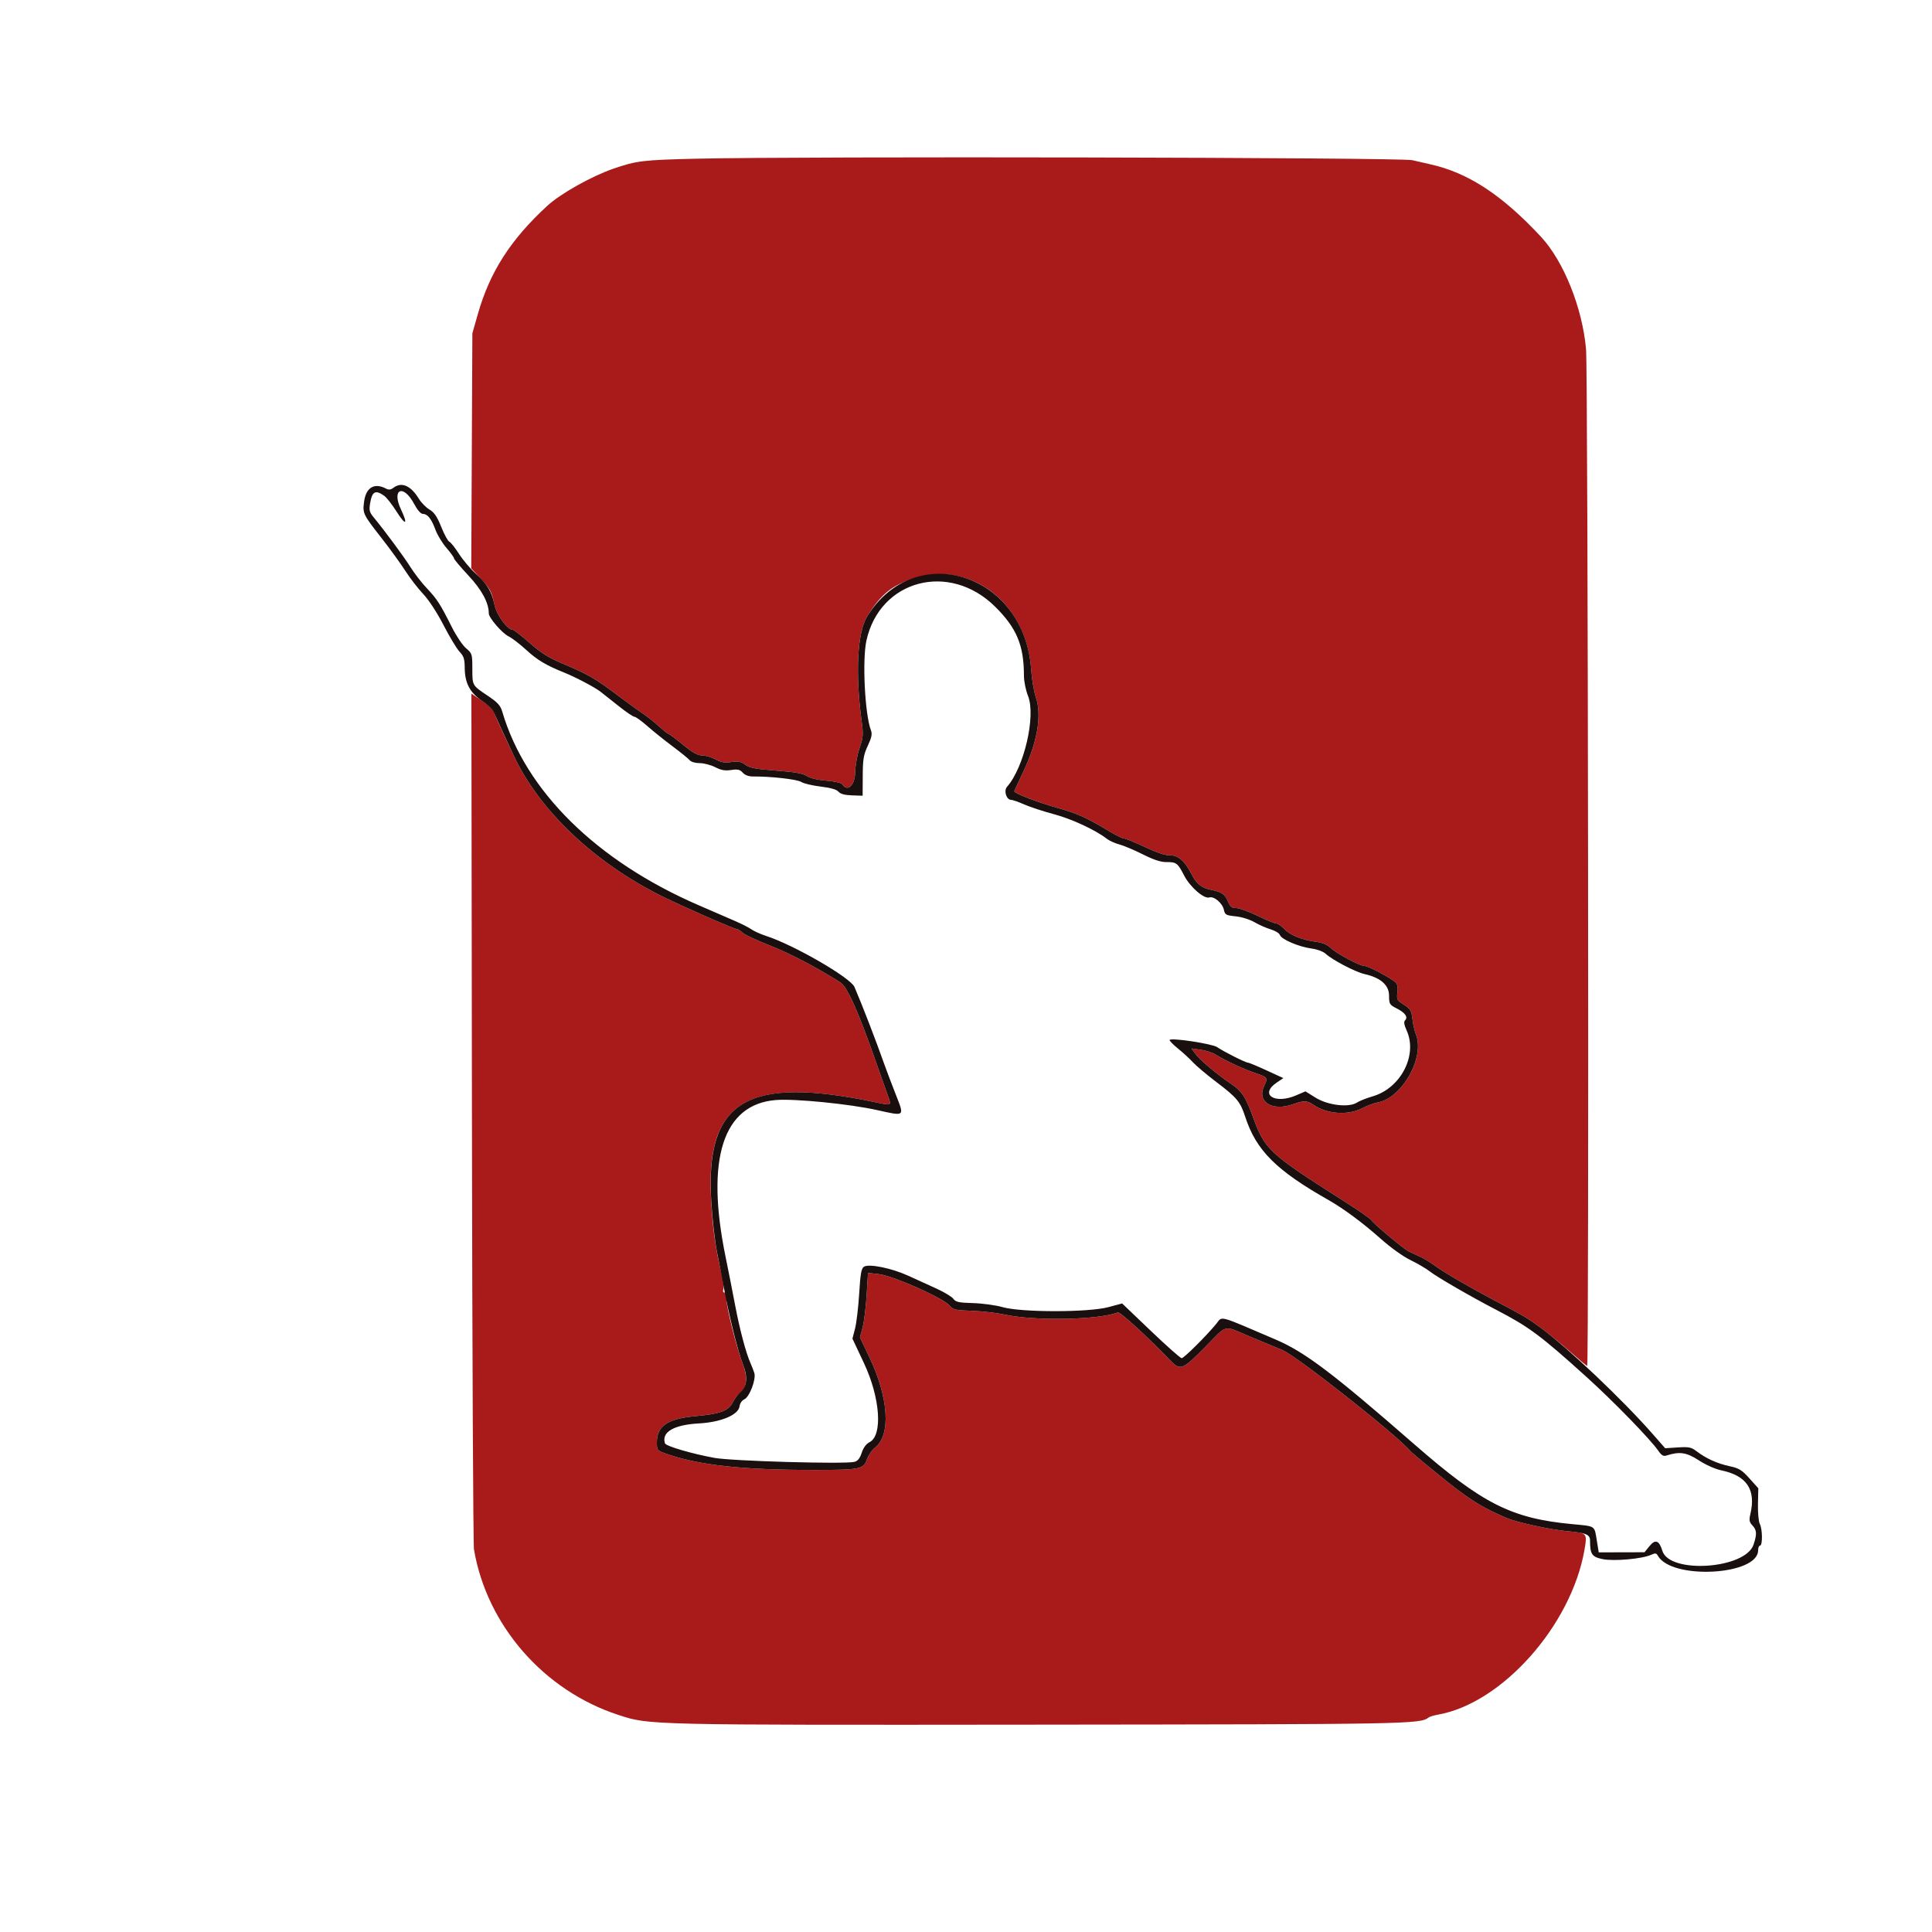 <svg id="svg" version="1.1" xmlns="http://www.w3.org/2000/svg" xmlns:xlink="http://www.w3.org/1999/xlink" width="400" height="400" viewBox="0, 0, 400,400"><g id="svgg"><path id="path0" d="M144.200 32.855 C 133.096 33.117,131.789 33.274,127.000 34.922 C 122.526 36.462,116.045 40.096,113.343 42.580 C 105.736 49.572,101.427 56.279,98.940 65.000 L 97.800 69.000 97.683 93.340 L 97.565 117.680 99.328 119.565 C 101.488 121.873,101.781 122.417,102.369 125.200 C 102.821 127.338,105.056 130.391,106.181 130.406 C 106.412 130.409,107.972 131.624,109.650 133.106 C 112.019 135.198,113.537 136.152,116.450 137.374 C 121.636 139.552,123.230 140.464,127.600 143.753 C 129.690 145.327,132.120 147.088,133.000 147.668 C 133.880 148.248,135.410 149.454,136.400 150.350 C 137.390 151.245,138.320 151.982,138.467 151.989 C 138.614 151.995,139.942 152.990,141.418 154.200 C 143.405 155.829,144.427 156.400,145.357 156.400 C 146.047 156.400,147.300 156.769,148.141 157.219 C 149.325 157.854,150.062 157.980,151.414 157.777 C 152.811 157.567,153.387 157.678,154.309 158.335 C 155.237 158.996,156.478 159.232,160.699 159.548 C 164.585 159.839,166.223 160.128,167.044 160.666 C 167.729 161.115,169.280 161.483,171.114 161.633 C 172.788 161.770,174.209 162.091,174.381 162.370 C 175.413 164.039,176.991 162.634,177.045 160.000 C 177.075 158.527,177.468 156.318,177.952 154.904 C 178.729 152.632,178.766 152.111,178.367 149.104 C 177.064 139.300,177.515 130.898,179.516 127.660 C 182.345 123.084,184.550 121.265,189.052 119.796 C 200.958 115.909,212.581 124.854,213.485 138.600 C 213.616 140.580,214.055 143.173,214.461 144.363 C 215.736 148.093,214.772 153.714,211.790 159.936 C 210.806 161.990,210.000 163.740,210.000 163.824 C 210.000 164.253,214.737 166.085,218.800 167.226 C 223.159 168.450,224.888 169.234,229.976 172.292 C 231.174 173.011,232.413 173.600,232.730 173.600 C 233.048 173.600,234.981 174.393,237.025 175.361 C 239.415 176.493,241.250 177.108,242.162 177.082 C 243.898 177.033,245.273 178.203,246.643 180.893 C 247.719 183.008,248.784 183.863,250.821 184.251 C 252.915 184.649,253.614 185.136,254.239 186.632 C 254.696 187.726,255.034 188.000,255.927 188.000 C 256.540 188.000,258.531 188.720,260.351 189.600 C 262.171 190.480,263.926 191.200,264.252 191.200 C 264.578 191.200,265.330 191.716,265.923 192.346 C 267.123 193.623,269.607 194.621,272.550 195.008 C 273.809 195.173,274.831 195.594,275.432 196.196 C 276.596 197.359,281.517 200.000,282.522 200.000 C 283.324 200.000,288.065 202.522,288.976 203.433 C 289.335 203.792,289.456 204.510,289.323 205.499 C 289.134 206.906,289.229 207.085,290.660 208.009 C 292.025 208.891,292.227 209.231,292.435 211.002 C 292.564 212.101,292.879 213.507,293.135 214.126 C 295.070 218.808,290.334 227.322,285.284 228.239 C 284.468 228.388,282.991 228.934,282.003 229.454 C 279.102 230.981,274.712 230.669,271.938 228.739 C 270.667 227.854,269.915 227.827,267.800 228.588 C 263.350 230.192,260.093 228.101,261.779 224.723 C 262.551 223.175,262.428 223.007,259.937 222.179 C 257.589 221.399,253.581 219.539,251.765 218.386 C 251.086 217.955,249.665 217.484,248.607 217.339 L 246.684 217.075 247.596 218.309 C 248.521 219.560,251.998 222.455,255.102 224.558 C 257.028 225.863,257.894 227.152,259.161 230.600 C 261.956 238.206,262.244 238.476,278.988 249.158 C 281.539 250.786,283.755 252.342,283.913 252.616 C 284.322 253.328,290.573 258.550,291.677 259.102 C 292.185 259.356,293.230 259.843,294.000 260.184 C 294.770 260.524,296.120 261.337,297.000 261.990 C 298.882 263.386,303.944 266.350,309.000 269.017 C 315.683 272.541,316.238 272.868,319.037 274.936 C 320.573 276.071,323.309 278.305,325.118 279.900 C 326.926 281.495,328.497 282.800,328.609 282.800 C 329.007 282.800,328.781 76.941,328.377 72.321 C 327.628 63.751,323.741 54.062,319.020 48.997 C 310.899 40.284,303.895 35.717,296.000 33.987 C 295.230 33.819,293.610 33.447,292.400 33.162 C 290.007 32.597,166.012 32.340,144.200 32.855 M97.711 231.302 C 97.774 279.536,97.963 319.810,98.131 320.800 C 100.805 336.514,112.560 349.994,127.999 355.049 C 134.483 357.172,133.721 357.155,215.200 357.071 C 292.161 356.992,293.985 356.958,295.800 355.576 C 296.020 355.409,296.920 355.142,297.800 354.984 C 311.033 352.604,325.323 336.500,328.046 320.897 C 328.651 317.431,328.597 317.365,324.852 317.053 C 321.278 316.754,314.165 315.237,312.000 314.311 C 307.076 312.204,304.719 310.781,300.040 307.092 C 297.160 304.821,292.319 300.809,292.000 300.428 C 289.221 297.112,268.448 280.718,265.497 279.511 C 264.123 278.949,261.025 277.659,258.611 276.645 C 253.172 274.359,254.197 274.118,249.655 278.744 C 244.874 283.613,244.379 283.818,242.383 281.747 C 237.505 276.683,231.898 271.553,231.437 271.731 C 227.389 273.284,214.277 273.529,208.000 272.169 C 206.350 271.812,203.292 271.461,201.205 271.389 C 197.714 271.270,197.339 271.178,196.533 270.240 C 195.224 268.718,184.911 264.138,182.043 263.805 L 179.713 263.535 179.430 268.131 C 179.274 270.659,178.899 273.666,178.597 274.813 L 178.046 276.899 179.987 280.973 C 183.991 289.379,184.486 297.109,181.185 299.694 C 180.548 300.192,179.778 301.320,179.475 302.200 C 178.797 304.164,178.005 304.325,169.000 304.339 C 153.722 304.363,144.528 303.353,137.700 300.902 C 136.072 300.317,136.000 300.221,136.000 298.635 C 136.000 295.262,138.230 293.726,143.870 293.216 C 149.082 292.744,150.810 292.116,151.697 290.371 C 152.080 289.617,152.697 288.777,153.067 288.505 C 154.622 287.360,154.870 285.226,153.779 282.358 C 152.475 278.930,150.400 270.699,150.400 268.957 C 150.400 268.211,150.201 267.600,149.957 267.600 C 149.713 267.600,149.626 267.309,149.764 266.951 C 149.901 266.594,149.745 265.199,149.419 263.851 C 148.148 258.609,147.600 254.750,147.229 248.441 C 146.017 227.839,154.784 222.649,181.360 228.234 C 184.651 228.926,184.597 228.958,183.794 226.751 C 183.443 225.788,182.368 222.750,181.405 220.000 C 177.642 209.255,175.416 204.289,173.950 203.367 C 168.880 200.177,163.525 197.377,159.400 195.760 C 156.760 194.725,154.228 193.545,153.774 193.139 C 153.320 192.733,152.826 192.400,152.677 192.400 C 152.107 192.400,141.593 187.798,137.200 185.625 C 123.016 178.611,111.560 167.721,106.245 156.200 C 105.940 155.540,104.973 153.470,104.097 151.600 C 103.220 149.730,102.389 147.833,102.251 147.385 C 102.113 146.937,101.009 145.902,99.798 145.087 L 97.596 143.604 97.711 231.302 " stroke="none" fill="#a91b1b" fill-rule="evenodd"></path><path id="path1" d="M81.445 100.997 C 80.915 101.398,80.475 101.454,79.971 101.185 C 77.530 99.878,75.774 100.899,75.382 103.854 C 75.056 106.306,75.137 106.473,79.086 111.518 C 80.758 113.653,82.925 116.645,83.902 118.166 C 84.879 119.687,86.552 121.854,87.618 122.982 C 88.779 124.209,90.467 126.794,91.822 129.416 C 93.067 131.827,94.561 134.307,95.143 134.926 C 96.023 135.864,96.203 136.433,96.218 138.326 C 96.242 141.413,97.299 143.414,99.800 145.106 C 100.900 145.850,101.968 146.850,102.174 147.329 C 102.380 147.808,103.256 149.730,104.120 151.600 C 104.984 153.470,105.940 155.540,106.245 156.200 C 111.560 167.721,123.016 178.611,137.200 185.625 C 141.593 187.798,152.107 192.400,152.677 192.400 C 152.826 192.400,153.320 192.733,153.774 193.139 C 154.228 193.545,156.760 194.725,159.400 195.760 C 163.525 197.377,168.880 200.177,173.950 203.367 C 175.416 204.289,177.642 209.255,181.405 220.000 C 182.368 222.750,183.443 225.788,183.794 226.751 C 184.597 228.958,184.651 228.926,181.360 228.234 C 154.688 222.629,145.997 227.828,147.255 248.635 C 147.480 252.356,148.013 257.110,148.440 259.200 C 148.867 261.290,149.494 264.530,149.834 266.400 C 150.899 272.267,152.739 279.697,153.789 282.374 C 154.893 285.189,154.680 287.089,153.113 288.404 C 152.717 288.737,152.079 289.624,151.696 290.375 C 150.809 292.115,149.077 292.744,143.870 293.216 C 138.230 293.726,136.000 295.262,136.000 298.635 C 136.000 300.221,136.072 300.317,137.700 300.902 C 144.528 303.353,153.722 304.363,169.000 304.339 C 178.005 304.325,178.797 304.164,179.475 302.200 C 179.778 301.320,180.548 300.192,181.185 299.694 C 184.486 297.109,183.991 289.379,179.987 280.973 L 178.046 276.899 178.597 274.813 C 178.899 273.666,179.274 270.659,179.430 268.131 L 179.713 263.535 182.043 263.805 C 184.911 264.138,195.224 268.718,196.533 270.240 C 197.339 271.178,197.714 271.270,201.205 271.389 C 203.292 271.461,206.350 271.812,208.000 272.169 C 214.277 273.529,227.389 273.284,231.437 271.731 C 231.898 271.553,237.505 276.683,242.383 281.747 C 244.379 283.818,244.874 283.613,249.655 278.744 C 254.197 274.118,253.172 274.359,258.611 276.645 C 261.025 277.659,264.123 278.949,265.497 279.511 C 268.448 280.718,289.221 297.112,292.000 300.428 C 292.319 300.809,297.160 304.821,300.040 307.092 C 304.719 310.781,307.076 312.204,312.000 314.311 C 314.121 315.218,321.133 316.726,324.663 317.033 C 328.374 317.357,329.200 317.708,329.200 318.964 C 329.200 321.777,329.581 322.339,331.795 322.799 C 334.108 323.279,339.977 322.758,341.846 321.906 C 342.709 321.513,342.937 321.545,343.247 322.099 C 346.073 327.148,364.000 326.175,364.000 320.973 C 364.000 320.438,364.180 320.000,364.400 320.000 C 364.947 320.000,364.907 316.547,364.347 315.501 C 364.096 315.032,363.926 313.203,363.966 311.392 L 364.038 308.129 362.205 306.090 C 360.626 304.333,360.055 303.983,358.086 303.559 C 355.535 303.010,353.247 301.977,351.301 300.496 C 350.154 299.622,349.696 299.526,347.379 299.674 L 344.756 299.841 342.104 296.820 C 335.958 289.817,324.620 279.061,319.037 274.936 C 316.238 272.868,315.683 272.541,309.000 269.017 C 303.944 266.350,298.882 263.386,297.000 261.990 C 296.120 261.337,294.770 260.524,294.000 260.184 C 293.230 259.843,292.185 259.356,291.677 259.102 C 290.573 258.550,284.322 253.328,283.913 252.616 C 283.755 252.342,281.539 250.786,278.988 249.158 C 262.244 238.476,261.956 238.206,259.161 230.600 C 257.894 227.152,257.028 225.863,255.102 224.558 C 251.998 222.455,248.521 219.560,247.596 218.309 L 246.684 217.075 248.607 217.339 C 249.665 217.484,251.086 217.955,251.765 218.386 C 253.581 219.539,257.589 221.399,259.937 222.179 C 262.428 223.007,262.551 223.175,261.779 224.723 C 260.093 228.101,263.350 230.192,267.800 228.588 C 269.915 227.827,270.667 227.854,271.938 228.739 C 274.712 230.669,279.102 230.981,282.003 229.454 C 282.991 228.934,284.468 228.388,285.284 228.239 C 290.334 227.322,295.070 218.808,293.135 214.126 C 292.879 213.507,292.564 212.101,292.435 211.002 C 292.227 209.231,292.025 208.891,290.660 208.009 C 289.229 207.085,289.134 206.906,289.323 205.499 C 289.456 204.510,289.335 203.792,288.976 203.433 C 288.065 202.522,283.324 200.000,282.522 200.000 C 281.517 200.000,276.596 197.359,275.432 196.196 C 274.831 195.594,273.809 195.173,272.550 195.008 C 269.607 194.621,267.123 193.623,265.923 192.346 C 265.330 191.716,264.578 191.200,264.252 191.200 C 263.926 191.200,262.171 190.480,260.351 189.600 C 258.531 188.720,256.540 188.000,255.927 188.000 C 255.034 188.000,254.696 187.726,254.239 186.632 C 253.614 185.136,252.915 184.649,250.821 184.251 C 248.784 183.863,247.719 183.008,246.643 180.893 C 245.273 178.203,243.898 177.033,242.162 177.082 C 241.250 177.108,239.415 176.493,237.025 175.361 C 234.981 174.393,233.048 173.600,232.730 173.600 C 232.413 173.600,231.174 173.011,229.976 172.292 C 224.888 169.234,223.159 168.450,218.800 167.226 C 214.737 166.085,210.000 164.253,210.000 163.824 C 210.000 163.740,210.806 161.990,211.790 159.936 C 214.772 153.714,215.736 148.093,214.461 144.363 C 214.055 143.173,213.616 140.580,213.485 138.600 C 212.182 118.790,189.513 111.489,179.516 127.660 C 177.515 130.898,177.064 139.300,178.367 149.104 C 178.766 152.111,178.729 152.632,177.952 154.904 C 177.468 156.318,177.075 158.527,177.045 160.000 C 176.991 162.634,175.413 164.039,174.381 162.370 C 174.209 162.091,172.788 161.770,171.114 161.633 C 169.280 161.483,167.729 161.115,167.044 160.666 C 166.223 160.128,164.585 159.839,160.699 159.548 C 156.478 159.232,155.237 158.996,154.309 158.335 C 153.387 157.678,152.811 157.567,151.414 157.777 C 150.062 157.980,149.325 157.854,148.141 157.219 C 147.300 156.769,146.047 156.400,145.357 156.400 C 144.427 156.400,143.405 155.829,141.418 154.200 C 139.942 152.990,138.614 151.995,138.467 151.989 C 138.320 151.982,137.390 151.245,136.400 150.350 C 135.410 149.454,133.880 148.248,133.000 147.668 C 132.120 147.088,129.690 145.327,127.600 143.753 C 123.230 140.464,121.636 139.552,116.450 137.374 C 113.537 136.152,112.019 135.198,109.650 133.106 C 107.972 131.624,106.412 130.409,106.181 130.406 C 105.053 130.391,102.821 127.339,102.373 125.200 C 101.792 122.423,100.859 120.887,98.425 118.698 C 97.363 117.743,95.831 115.925,95.020 114.658 C 94.209 113.391,93.313 112.265,93.028 112.155 C 92.743 112.046,91.994 110.676,91.364 109.111 C 90.494 106.950,89.907 106.082,88.922 105.501 C 88.209 105.080,87.220 104.076,86.724 103.268 C 85.032 100.515,83.151 99.705,81.445 100.997 M79.526 102.633 C 80.023 102.981,81.178 104.451,82.092 105.899 C 84.001 108.921,84.537 108.685,83.024 105.488 C 81.011 101.232,83.495 100.139,85.725 104.300 C 86.436 105.626,87.113 106.400,87.563 106.400 C 88.524 106.400,89.323 107.417,90.175 109.725 C 90.565 110.784,91.586 112.459,92.443 113.449 C 93.299 114.439,94.000 115.410,94.000 115.607 C 94.000 115.805,95.338 117.397,96.973 119.146 C 99.764 122.130,101.200 124.803,101.200 127.015 C 101.200 127.900,103.948 131.084,105.274 131.736 C 106.003 132.094,107.680 133.383,109.000 134.600 C 111.207 136.636,113.121 137.776,116.794 139.243 C 119.086 140.158,123.129 142.284,124.303 143.192 C 124.906 143.658,126.630 145.021,128.133 146.220 C 129.636 147.419,131.085 148.400,131.353 148.400 C 131.621 148.400,132.821 149.265,134.020 150.321 C 135.219 151.378,137.572 153.266,139.248 154.517 C 140.924 155.769,142.521 157.064,142.797 157.396 C 143.088 157.747,143.956 158.000,144.865 158.000 C 145.727 158.000,147.170 158.377,148.072 158.837 C 149.317 159.472,150.116 159.613,151.382 159.424 C 152.745 159.219,153.185 159.320,153.776 159.974 C 154.252 160.500,154.998 160.770,155.950 160.763 C 159.611 160.734,165.062 161.353,165.882 161.891 C 166.372 162.212,168.174 162.642,169.886 162.848 C 171.973 163.099,173.198 163.449,173.600 163.911 C 174.013 164.385,174.886 164.623,176.400 164.672 L 178.600 164.745 178.621 160.672 C 178.639 157.165,178.785 156.295,179.669 154.400 C 180.473 152.679,180.614 151.982,180.317 151.200 C 179.060 147.885,178.497 136.603,179.388 132.595 C 182.186 120.018,196.550 116.240,206.015 125.591 C 210.487 130.009,211.988 133.595,211.997 139.885 C 211.999 141.063,212.367 142.891,212.842 144.085 C 214.498 148.241,212.039 158.873,208.491 162.902 C 207.771 163.719,208.365 165.600,209.342 165.600 C 209.649 165.600,210.872 166.030,212.060 166.555 C 213.248 167.080,216.013 167.987,218.204 168.571 C 221.890 169.552,226.816 171.840,229.152 173.657 C 229.676 174.064,230.846 174.593,231.752 174.833 C 232.658 175.073,234.840 175.994,236.600 176.881 C 238.807 177.992,240.308 178.490,241.436 178.483 C 243.566 178.471,243.814 178.656,245.143 181.231 C 246.390 183.650,249.267 186.160,250.384 185.805 C 251.343 185.501,253.088 186.979,253.389 188.351 C 253.619 189.399,253.820 189.511,255.839 189.719 C 257.094 189.849,258.759 190.368,259.719 190.929 C 260.643 191.470,262.162 192.139,263.092 192.417 C 264.023 192.695,264.880 193.222,264.996 193.588 C 265.277 194.473,268.882 196.020,271.503 196.379 C 272.752 196.550,273.971 197.004,274.503 197.496 C 275.877 198.765,280.637 201.248,282.496 201.666 C 285.821 202.413,287.569 203.933,287.585 206.092 C 287.599 207.895,287.676 208.023,289.219 208.810 C 290.950 209.693,291.564 210.596,290.891 211.269 C 290.605 211.555,290.710 212.197,291.229 213.342 C 293.549 218.450,290.028 225.289,284.207 226.981 C 282.931 227.352,281.464 227.933,280.945 228.273 C 279.284 229.361,274.932 228.850,272.385 227.267 L 270.275 225.955 268.363 226.778 C 263.883 228.705,260.690 226.589,264.354 224.119 L 265.703 223.211 262.211 221.605 C 260.291 220.722,258.553 220.000,258.349 220.000 C 257.855 220.000,253.266 217.685,252.000 216.798 C 251.013 216.106,242.637 214.830,242.167 215.300 C 242.047 215.420,242.806 216.211,243.853 217.059 C 244.900 217.906,246.307 219.200,246.978 219.933 C 247.650 220.666,249.867 222.531,251.904 224.076 C 256.096 227.258,256.795 228.102,257.803 231.200 C 260.076 238.188,264.217 242.322,275.139 248.504 C 278.135 250.201,282.209 253.224,285.800 256.418 C 287.910 258.294,290.476 260.139,292.000 260.875 C 293.430 261.566,295.230 262.619,296.000 263.217 C 297.589 264.450,304.439 268.410,309.811 271.202 C 316.557 274.707,318.926 276.468,328.406 285.025 C 334.059 290.128,341.684 297.967,343.366 300.406 C 343.991 301.313,344.400 301.551,345.000 301.359 C 347.750 300.478,349.168 300.685,351.711 302.342 C 353.176 303.296,355.111 304.156,356.402 304.427 C 361.640 305.524,363.568 308.403,362.411 313.396 C 362.098 314.746,362.161 315.120,362.820 315.822 C 363.735 316.795,363.783 317.618,363.052 319.800 C 361.359 324.858,345.648 325.923,344.173 321.080 C 343.520 318.934,342.723 318.624,341.551 320.060 L 340.476 321.377 335.738 321.388 L 331.000 321.400 330.600 318.931 C 330.094 315.808,330.403 316.014,325.540 315.558 C 312.919 314.375,306.959 311.362,292.800 299.009 C 275.906 284.268,270.157 279.926,264.112 277.340 C 251.889 272.112,253.161 272.448,251.812 274.088 C 249.739 276.608,245.117 281.200,244.653 281.200 C 244.395 281.200,241.517 278.650,238.256 275.532 L 232.327 269.865 229.464 270.632 C 225.350 271.735,211.459 271.736,207.600 270.634 C 206.170 270.226,203.412 269.847,201.471 269.793 C 198.500 269.710,197.856 269.572,197.399 268.919 C 197.100 268.493,195.538 267.544,193.928 266.810 C 192.317 266.076,189.672 264.869,188.049 264.128 C 184.608 262.556,179.924 261.601,178.879 262.257 C 178.327 262.604,178.140 263.652,177.883 267.842 C 177.708 270.679,177.323 273.934,177.027 275.075 L 176.489 277.151 178.886 282.252 C 182.234 289.375,182.791 297.157,180.055 298.571 C 179.335 298.944,178.757 299.718,178.406 300.782 C 178.020 301.950,177.587 302.488,176.892 302.663 C 174.886 303.166,151.534 302.501,147.908 301.838 C 143.224 300.981,137.869 299.407,137.677 298.832 C 136.902 296.506,139.492 294.989,144.729 294.702 C 149.310 294.450,152.913 292.923,153.121 291.144 C 153.191 290.547,153.614 289.938,154.121 289.704 C 155.187 289.213,156.567 285.577,156.178 284.284 C 156.031 283.798,155.668 282.860,155.372 282.200 C 154.447 280.142,153.138 275.198,152.193 270.200 C 151.695 267.560,150.806 263.060,150.220 260.200 C 146.053 239.887,149.692 228.594,160.677 227.748 C 164.618 227.444,175.880 228.563,181.548 229.821 C 187.464 231.134,187.291 231.282,185.418 226.495 C 184.579 224.353,183.574 221.700,183.183 220.600 C 181.249 215.156,178.574 208.226,176.908 204.341 C 176.077 202.404,164.321 195.617,158.600 193.770 C 157.500 193.415,156.150 192.811,155.600 192.427 C 155.050 192.044,153.520 191.263,152.200 190.691 C 150.880 190.120,147.460 188.638,144.600 187.398 C 123.500 178.247,108.846 163.803,103.999 147.379 C 103.606 146.046,103.064 145.450,100.953 144.029 C 97.726 141.856,97.801 141.993,97.792 138.352 C 97.785 135.413,97.739 135.265,96.494 134.218 C 95.784 133.620,94.465 131.662,93.564 129.866 C 91.150 125.057,90.476 124.008,88.379 121.800 C 87.334 120.700,85.801 118.720,84.971 117.400 C 83.591 115.203,79.653 109.879,77.308 107.040 C 76.503 106.065,76.393 105.617,76.621 104.240 C 77.036 101.728,77.706 101.358,79.526 102.633 " stroke="none" fill="#1a0f0f" fill-rule="evenodd"></path></g></svg>